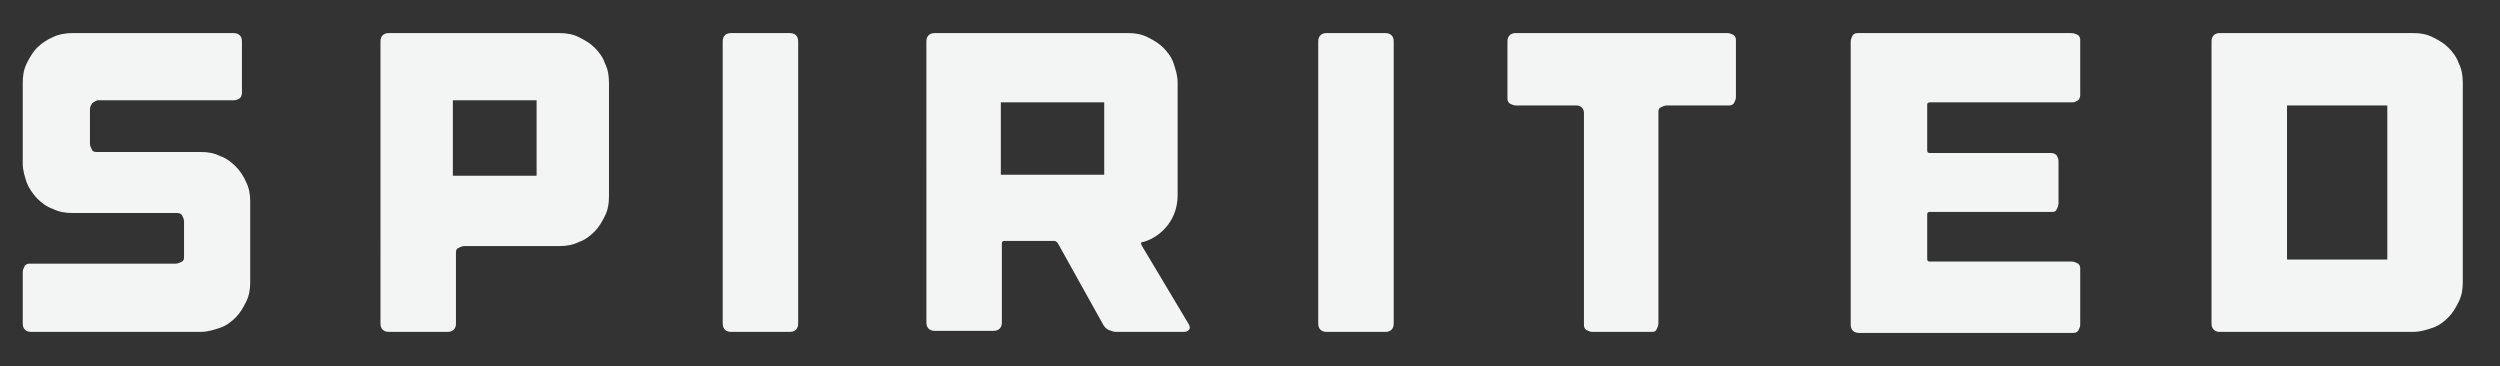 <?xml version="1.0" encoding="utf-8"?>
<!-- Generator: Adobe Illustrator 21.1.0, SVG Export Plug-In . SVG Version: 6.00 Build 0)  -->
<svg version="1.1" id="Layer_1" xmlns="http://www.w3.org/2000/svg" xmlns:xlink="http://www.w3.org/1999/xlink" x="0px" y="0px"
	 viewBox="0 0 241.8 35.4" style="enable-background:new 0 0 241.8 35.4;" xml:space="preserve">
<rect x="0" y="0" width="241.8" height="35.4" fill="#333333" stroke="none"/>
<style type="text/css">
	.st0{fill:#F3F4F4;}
</style>
<g>
	<path class="st0" d="M21.3,15.1c0.6,0.2,1.1,0.6,1.5,1c0.4,0.4,0.8,1,1,1.5c0.3,0.6,0.4,1.2,0.4,1.9v7.8c0,0.7-0.1,1.3-0.4,1.9
		c-0.3,0.6-0.6,1.1-1,1.5c-0.4,0.4-0.9,0.8-1.5,1c-0.6,0.2-1.2,0.4-1.9,0.4H3c-0.5,0-0.8-0.3-0.8-0.8v-5c0-0.2,0.1-0.4,0.2-0.6
		c0.2-0.2,0.3-0.2,0.6-0.2H17c0.2,0,0.4-0.1,0.6-0.2c0.2-0.1,0.2-0.3,0.2-0.5v-3.4c0-0.2-0.1-0.4-0.2-0.6c-0.2-0.2-0.3-0.2-0.6-0.2
		H7c-0.7,0-1.3-0.1-1.9-0.4c-0.6-0.2-1.1-0.6-1.5-1c-0.4-0.4-0.8-1-1-1.5c-0.2-0.6-0.4-1.2-0.4-1.9V8c0-0.7,0.1-1.3,0.4-1.9
		s0.6-1.1,1-1.5c0.4-0.4,1-0.8,1.5-1C5.7,3.3,6.4,3.2,7,3.2h15.6c0.5,0,0.8,0.3,0.8,0.8V9c0,0.2-0.1,0.4-0.2,0.5
		c-0.2,0.1-0.3,0.2-0.6,0.2H9.4C9.2,9.8,9,9.9,8.9,10c-0.1,0.2-0.2,0.3-0.2,0.6v3.3c0,0.2,0.1,0.4,0.2,0.6c0.1,0.2,0.3,0.2,0.5,0.2
		h10C20.1,14.7,20.7,14.8,21.3,15.1z"/>
	<path class="st0" d="M54.1,3.2c0.7,0,1.3,0.1,1.9,0.4s1.1,0.6,1.5,1c0.4,0.4,0.8,0.9,1,1.5c0.3,0.6,0.4,1.2,0.4,1.9v11
		c0,0.7-0.1,1.3-0.4,1.9c-0.3,0.6-0.6,1.1-1,1.5c-0.4,0.4-0.9,0.8-1.5,1c-0.6,0.3-1.2,0.4-1.9,0.4h-9.2c-0.2,0-0.4,0.1-0.6,0.2
		c-0.2,0.1-0.2,0.3-0.2,0.5v6.8c0,0.5-0.3,0.8-0.8,0.8h-5.7c-0.5,0-0.8-0.3-0.8-0.8V4c0-0.5,0.3-0.8,0.8-0.8H54.1z M51.9,17.1V9.7
		h-8.1v7.3H51.9z"/>
	<path class="st0" d="M77.2,31.3c0,0.5-0.3,0.8-0.8,0.8h-5.7c-0.5,0-0.8-0.3-0.8-0.8V4c0-0.5,0.3-0.8,0.8-0.8h5.7
		c0.5,0,0.8,0.3,0.8,0.8V31.3z"/>
	<path class="st0" d="M115,31.4c0.1,0.2,0.1,0.4,0,0.5c-0.1,0.1-0.2,0.2-0.5,0.2h-6.6c-0.2,0-0.4-0.1-0.7-0.2
		c-0.2-0.1-0.4-0.3-0.5-0.5l-4.4-7.9c-0.1-0.1-0.2-0.2-0.3-0.2h-4.9c-0.1,0-0.2,0.1-0.2,0.2v7.7c0,0.5-0.3,0.8-0.8,0.8h-5.7
		c-0.5,0-0.8-0.3-0.8-0.8V4c0-0.5,0.3-0.8,0.8-0.8h18.7c0.7,0,1.3,0.1,1.9,0.4s1.1,0.6,1.5,1c0.4,0.4,0.8,0.9,1,1.5s0.4,1.2,0.4,1.9
		v10.9c0,1-0.3,2-0.9,2.8c-0.6,0.8-1.4,1.4-2.4,1.7l-0.1,0c-0.2,0.1-0.2,0.1-0.1,0.2l0,0.1L115,31.4z M106.8,9.9h-10v7h10V9.9z"/>
	<path class="st0" d="M134.8,31.3c0,0.5-0.3,0.8-0.8,0.8h-5.7c-0.5,0-0.8-0.3-0.8-0.8V4c0-0.5,0.3-0.8,0.8-0.8h5.7
		c0.5,0,0.8,0.3,0.8,0.8V31.3z"/>
	<path class="st0" d="M167.9,9.4c0,0.2-0.1,0.4-0.2,0.6c-0.2,0.2-0.3,0.2-0.6,0.2h-5.9c-0.2,0-0.4,0.1-0.6,0.2
		c-0.2,0.1-0.2,0.3-0.2,0.5v20.4c0,0.2-0.1,0.4-0.2,0.6c-0.1,0.2-0.3,0.2-0.5,0.2H154c-0.2,0-0.4-0.1-0.6-0.2
		c-0.2-0.2-0.2-0.3-0.2-0.6V10.9c0-0.2-0.1-0.4-0.2-0.5c-0.1-0.1-0.3-0.2-0.5-0.2h-5.9c-0.2,0-0.4-0.1-0.6-0.2
		c-0.2-0.2-0.2-0.3-0.2-0.6V4c0-0.5,0.3-0.8,0.8-0.8h5.9h1.5h5.7h1.5h5.9c0.2,0,0.4,0.1,0.6,0.2c0.2,0.2,0.2,0.3,0.2,0.6V9.4z"/>
	<path class="st0" d="M201,3.4c0.2,0.2,0.2,0.3,0.2,0.6v2.4v1.2v1.6c0,0.2-0.1,0.4-0.2,0.5c-0.2,0.1-0.3,0.2-0.6,0.2h-2.9h-8.6h-2.3
		c-0.1,0-0.2,0.1-0.2,0.2v4.5c0,0.1,0.1,0.2,0.2,0.2h11.8c0.2,0,0.4,0.1,0.5,0.2c0.1,0.2,0.2,0.3,0.2,0.6v4.1c0,0.2-0.1,0.4-0.2,0.6
		c-0.1,0.2-0.3,0.2-0.5,0.2h-11.8c-0.1,0-0.2,0.1-0.2,0.2v2v0v2.4c0,0.1,0.1,0.2,0.2,0.2h1.7h9.3h2.8c0.2,0,0.4,0.1,0.6,0.2
		c0.2,0.2,0.2,0.3,0.2,0.6v1.7V30v1.4c0,0.2-0.1,0.4-0.2,0.6c-0.2,0.2-0.3,0.2-0.6,0.2h-2.4h-15.7h-2.5c-0.5,0-0.8-0.3-0.8-0.8v-1.4
		v-24V4c0-0.2,0.1-0.4,0.2-0.6c0.2-0.2,0.3-0.2,0.6-0.2h3h16.2h1.3C200.6,3.2,200.8,3.3,201,3.4z"/>
	<path class="st0" d="M233.4,3.2c0.7,0,1.3,0.1,1.9,0.4c0.6,0.3,1.1,0.6,1.5,1c0.4,0.4,0.8,0.9,1,1.5c0.3,0.6,0.4,1.2,0.4,1.9v19.3
		c0,0.7-0.1,1.3-0.4,1.9c-0.3,0.6-0.6,1.1-1,1.5c-0.4,0.4-0.9,0.8-1.5,1c-0.6,0.2-1.2,0.4-1.9,0.4h-18.7c-0.5,0-0.8-0.3-0.8-0.8V4
		c0-0.5,0.3-0.8,0.8-0.8H233.4z M221.2,25.1h9.7V10.2h-9.7V25.1z"/>
</g>
</svg>
